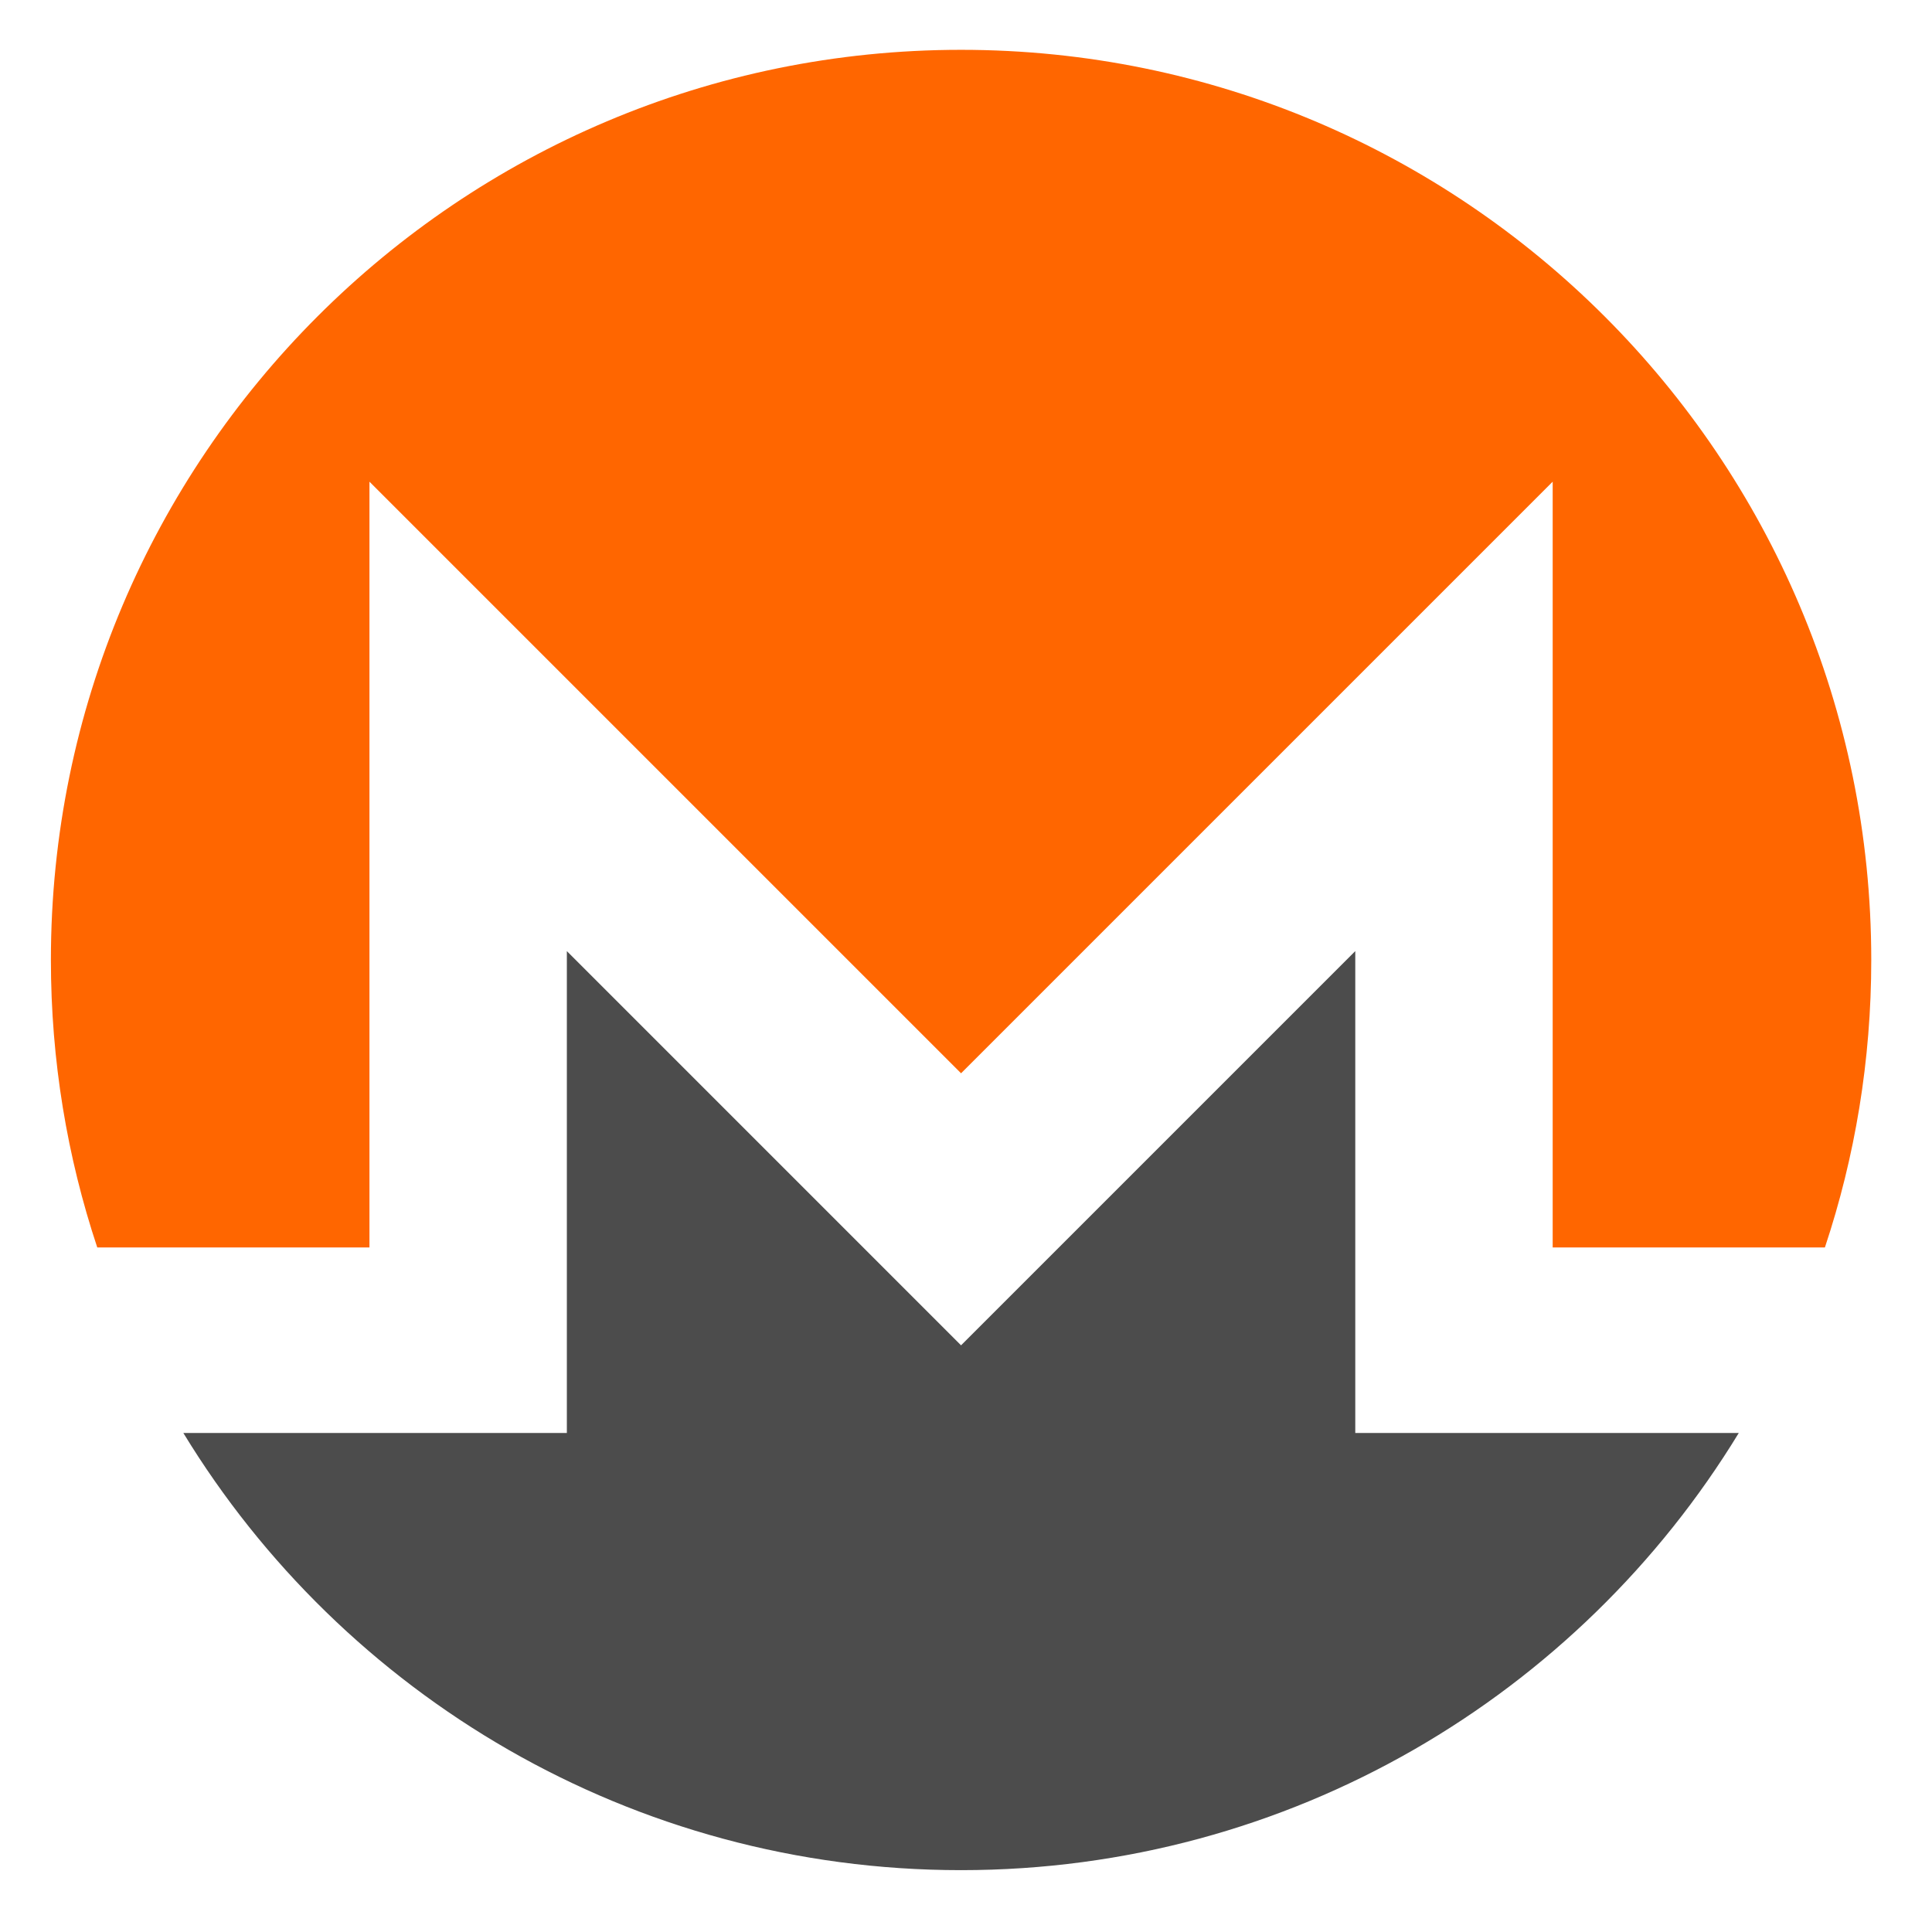 <svg width="235" height="235" viewBox="0 0 235 235" xmlns="http://www.w3.org/2000/svg"><g fill="none"><path d="M116.9 6.06C55.769 6.06 6.191 55.632 6.191 116.766c0 12.222 1.98 23.976 5.64 34.97h33.108V58.59l71.961 71.96 71.961-71.96v93.147h33.111c3.66-10.995 5.64-22.75 5.64-34.971C227.612 55.632 178.034 6.06 116.9 6.06" fill="#F60"/><path d="M68.95 115.688v58.611H22.3c19.433 31.884 54.533 53.178 94.598 53.178s75.168-21.294 94.6-53.178H164.85v-58.611l-47.952 47.952-47.949-47.952z" fill="#4C4C4C"/></g></svg>